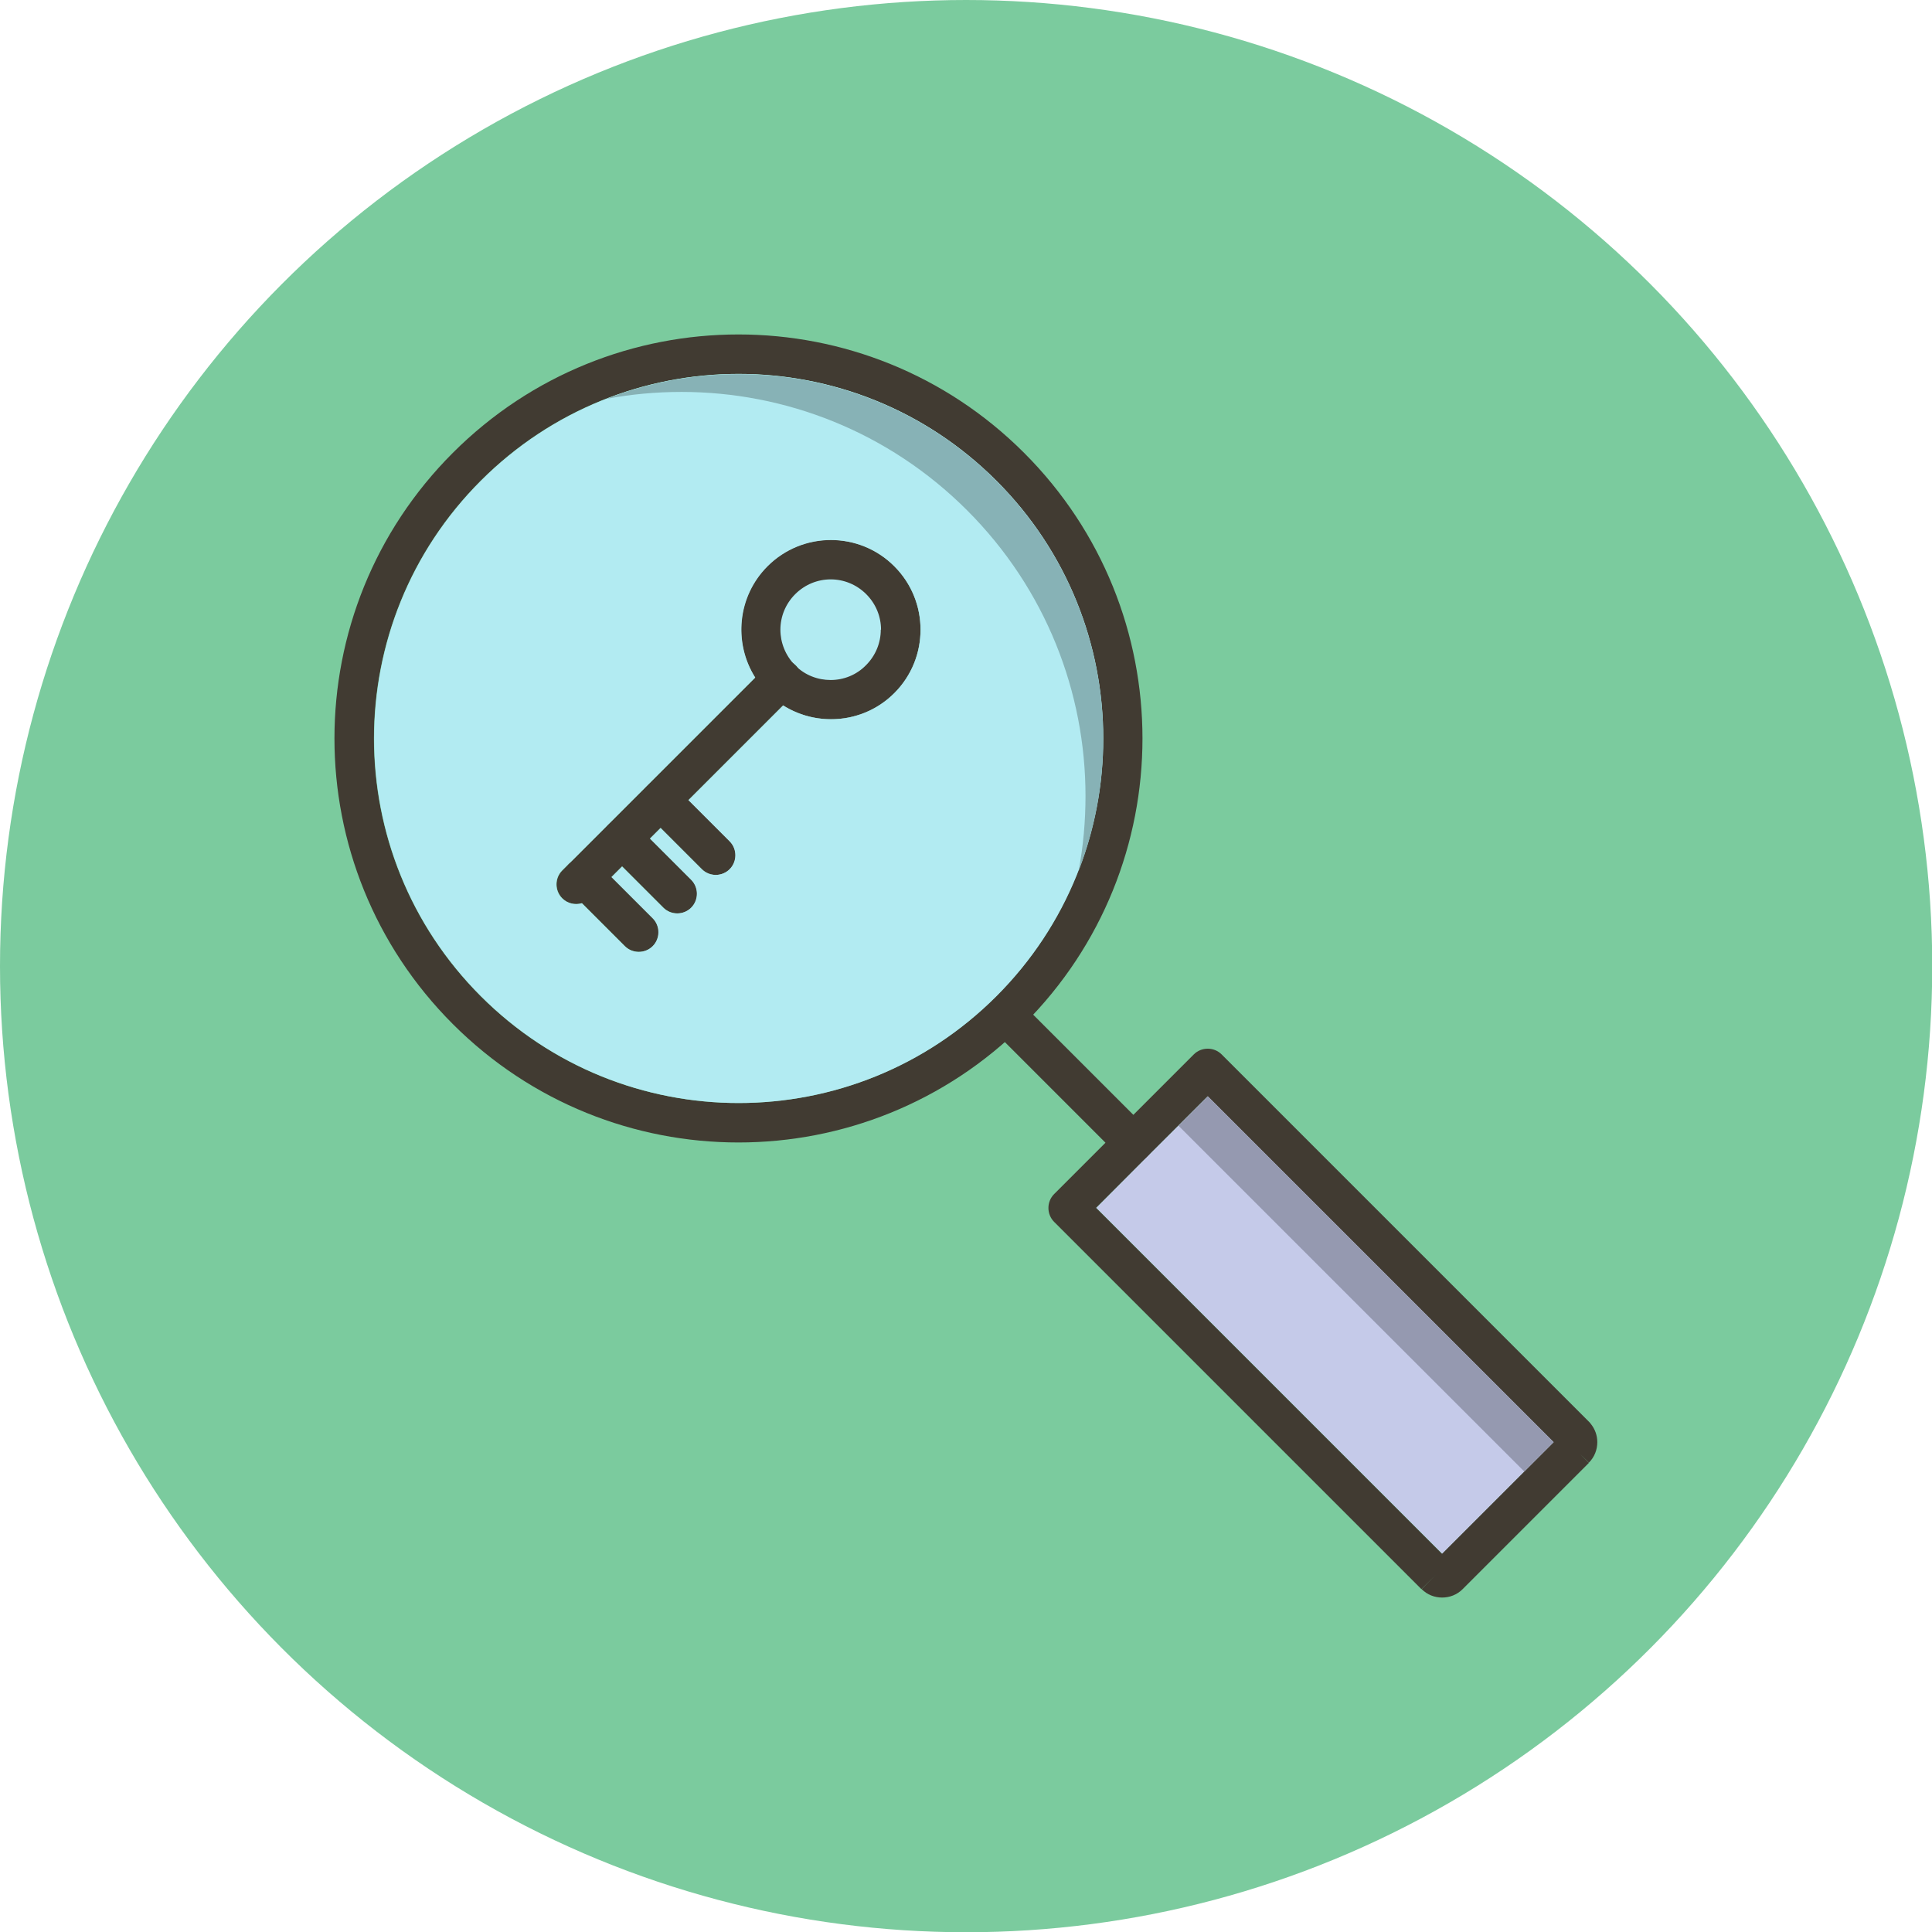 <?xml version="1.0" encoding="UTF-8"?>
<!DOCTYPE svg PUBLIC "-//W3C//DTD SVG 1.1//EN" "http://www.w3.org/Graphics/SVG/1.1/DTD/svg11.dtd">
<!-- Creator: CorelDRAW -->
<svg xmlns="http://www.w3.org/2000/svg" xml:space="preserve" width="7.833in" height="7.833in" style="shape-rendering:geometricPrecision; text-rendering:geometricPrecision; image-rendering:optimizeQuality; fill-rule:evenodd; clip-rule:evenodd"
viewBox="0 0 7.833 7.833"
 xmlns:xlink="http://www.w3.org/1999/xlink">
 <defs>
  <style type="text/css">
   <![CDATA[
    .fil0 {fill:#7BCB9E}
    .fil4 {fill:#87B2B6}
    .fil5 {fill:#9599B0}
    .fil1 {fill:#B2EBF2}
    .fil3 {fill:#C5CAE9}
    .fil2 {fill:#413B32;fill-rule:nonzero}
   ]]>
  </style>
 </defs>
 <g id="Layer_x0020_1">
  <circle class="fil0" cx="3.917" cy="3.917" r="3.917"/>
  <g id="_203007160">
   <g>
    <path id="_203008792" class="fil1" d="M3.225 2.697c-0,-0 -0.001,-0.001 -0.001,-0.001 -0.031,-0.03 -0.081,-0.03 -0.112,0.001l-0.05 0.05 -0.44 0.44c0.031,-0.031 0.082,-0.031 0.113,0l0.057 0.057 0.384 -0.384 0.05 -0.05c0.03,-0.03 0.031,-0.078 0.003,-0.11 -0.001,-0.001 -0.002,-0.002 -0.003,-0.003 -0,-0 -0,-0 -0,-0zm-0.05 0.163c0.141,0.089 0.329,0.072 0.451,-0.05 0.142,-0.142 0.142,-0.372 0,-0.514 -0.142,-0.142 -0.372,-0.142 -0.514,0 -0.122,0.122 -0.139,0.31 -0.05,0.451l-0.44 0.44c-0.031,0.031 -0.031,0.082 0,0.113l0.057 0.057 0.167 0.167c0.031,0.031 0.082,0.031 0.113,0 0.031,-0.031 0.031,-0.082 0,-0.113l-0.167 -0.167 0.384 -0.384z"/>
    <g>
     <path id="_203008888" class="fil2" d="M1.836 1.836c0.32,-0.32 0.739,-0.48 1.158,-0.48 0.419,0 0.838,0.16 1.158,0.48 0.32,0.32 0.48,0.739 0.48,1.158 0,0.419 -0.16,0.838 -0.48,1.158 -0.32,0.32 -0.739,0.48 -1.158,0.48 -0.419,0 -0.838,-0.16 -1.158,-0.48 -0.32,-0.32 -0.48,-0.739 -0.48,-1.158 0,-0.419 0.16,-0.838 0.48,-1.158zm1.158 -0.32c-0.378,0 -0.756,0.144 -1.045,0.433 -0.289,0.289 -0.433,0.667 -0.433,1.045 0,0.378 0.144,0.756 0.433,1.045 0.289,0.289 0.667,0.433 1.045,0.433 0.378,0 0.756,-0.144 1.045,-0.433 0.289,-0.289 0.433,-0.667 0.433,-1.045 0,-0.378 -0.144,-0.756 -0.433,-1.045 -0.289,-0.289 -0.667,-0.433 -1.045,-0.433z"/>
     <path id="_203008816" class="fil2" d="M4.275 4.84l0.565 -0.565 -3.93701e-006 -3.93701e-006c0.031,-0.031 0.082,-0.031 0.113,0l0 0 1.489 1.489 7.87402e-006 7.87402e-006 3.93701e-006 -3.93701e-006c0.002,0.002 0.005,0.005 0.007,0.008 0.018,0.022 0.027,0.048 0.027,0.075 0,0.03 -0.011,0.06 -0.034,0.083l-0.033 -0.032 -9.05512e-005 2.75591e-005 0.033 0.033 -0 0 -0.512 0.512c-0.023,0.023 -0.053,0.034 -0.083,0.034 -0.03,0 -0.06,-0.011 -0.083,-0.034l0.056 -0.057 -0.057 0.057 -0 -0 -1.489 -1.489 -3.93701e-006 3.93701e-006c-0.031,-0.031 -0.031,-0.082 0,-0.113l0 -0zm0.621 -0.395l-0.452 0.452 1.402 1.402 0.452 -0.452 -1.402 -1.402z"/>
     <path id="_203008384" class="fil2" d="M4.174 4.099c-0.031,-0.031 -0.082,-0.031 -0.113,0 -0.031,0.031 -0.031,0.082 0,0.113l0.478 0.478c0.031,0.031 0.082,0.031 0.113,0 0.031,-0.031 0.031,-0.082 0,-0.113l-0.478 -0.478z"/>
     <path id="_203007952" class="fil2" d="M3.626 2.296c0.071,0.071 0.106,0.164 0.106,0.257 0,0.093 -0.035,0.186 -0.106,0.257 -0.071,0.071 -0.163,0.106 -0.257,0.106 -0.092,0 -0.185,-0.035 -0.256,-0.105l-3.93701e-006 3.93701e-006 -0.001 -0.001 7.87402e-006 -7.87402e-006 -2.3622e-005 -2.3622e-005 -0 0 -1.1811e-005 -1.1811e-005 -3.93701e-006 3.93701e-006 -0.001 -0.001 -0.001 -0.001c-0.07,-0.071 -0.105,-0.163 -0.105,-0.256 0,-0.093 0.035,-0.186 0.106,-0.257 0.071,-0.071 0.164,-0.106 0.257,-0.106 0.093,0 0.186,0.035 0.257,0.106zm-0.054 0.257c0,-0.052 -0.02,-0.104 -0.06,-0.144 -0.04,-0.04 -0.092,-0.06 -0.144,-0.06 -0.052,0 -0.104,0.02 -0.144,0.06 -0.04,0.04 -0.06,0.092 -0.06,0.144 0,0.052 0.02,0.104 0.059,0.144l0.001 0.001 -0.056 0.057 0.056 -0.057c0.04,0.04 0.092,0.059 0.144,0.059 0.052,-7.08661e-005 0.104,-0.02 0.143,-0.06 0.04,-0.04 0.06,-0.092 0.06,-0.144z"/>
     <path id="_203007976" class="fil2" d="M3.225 2.81c0.031,-0.031 0.031,-0.082 0,-0.113 -0.031,-0.031 -0.082,-0.031 -0.113,0l-0.832 0.832c-0.031,0.031 -0.031,0.082 0,0.113 0.031,0.031 0.082,0.031 0.113,0l0.832 -0.832z"/>
     <path id="_203008240" class="fil2" d="M2.735 3.187c-0.031,-0.031 -0.082,-0.031 -0.113,0 -0.031,0.031 -0.031,0.082 0,0.113l0.224 0.224c0.031,0.031 0.082,0.031 0.113,0 0.031,-0.031 0.031,-0.082 0,-0.113l-0.224 -0.224z"/>
     <path id="_203007712" class="fil2" d="M2.579 3.343c-0.031,-0.031 -0.082,-0.031 -0.113,0 -0.031,0.031 -0.031,0.082 0,0.113l0.224 0.224c0.031,0.031 0.082,0.031 0.113,0 0.031,-0.031 0.031,-0.082 0,-0.113l-0.224 -0.224z"/>
     <path id="_203007856" class="fil2" d="M2.423 3.499c-0.031,-0.031 -0.082,-0.031 -0.113,0 -0.031,0.031 -0.031,0.082 0,0.113l0.224 0.224c0.031,0.031 0.082,0.031 0.113,0 0.031,-0.031 0.031,-0.082 0,-0.113l-0.224 -0.224z"/>
    </g>
    <path id="_203007784" class="fil1" d="M2.31 3.499l0.156 -0.156 0.156 -0.156 0.44 -0.44c-0.089,-0.141 -0.072,-0.329 0.05,-0.451 0.142,-0.142 0.372,-0.142 0.514,0 0.142,0.142 0.142,0.372 0,0.514 -0.122,0.122 -0.31,0.139 -0.451,0.05l-0.384 0.384 0.167 0.167c0.031,0.031 0.031,0.082 0,0.113 -0.031,0.031 -0.082,0.031 -0.113,0l-0.167 -0.167 -0.043 0.043 0.167 0.167c0.031,0.031 0.031,0.082 0,0.113 -0.031,0.031 -0.082,0.031 -0.113,0l-0.167 -0.167 -0.043 0.043 0.167 0.167c0.031,0.031 0.031,0.082 0,0.113 -0.031,0.031 -0.082,0.031 -0.113,0l-0.174 -0.174c-0.027,0.008 -0.058,0.002 -0.08,-0.02 -0.031,-0.031 -0.031,-0.082 0,-0.113l0.03 -0.03zm0.685 -1.983c-0.378,0 -0.756,0.144 -1.045,0.433 -0.289,0.289 -0.433,0.667 -0.433,1.045 0,0.378 0.144,0.756 0.433,1.045 0.289,0.289 0.667,0.433 1.045,0.433 0.378,0 0.756,-0.144 1.045,-0.433 0.289,-0.289 0.433,-0.667 0.433,-1.045 0,-0.378 -0.144,-0.756 -0.433,-1.045 -0.289,-0.289 -0.667,-0.433 -1.045,-0.433z"/>
    <polygon id="_203007616" class="fil3" points="4.651,4.69 4.445,4.897 5.847,6.299 6.299,5.847 4.897,4.445 "/>
   </g>
   <path id="_203008216" class="fil4" d="M2.763 1.589c0.419,0 0.838,0.16 1.158,0.48 0.32,0.32 0.48,0.739 0.48,1.158 0,0.102 -0.009,0.204 -0.028,0.304 0.067,-0.172 0.1,-0.354 0.1,-0.536 0,-0.378 -0.144,-0.756 -0.433,-1.045 -0.289,-0.289 -0.667,-0.433 -1.045,-0.433 -0.182,0 -0.364,0.033 -0.536,0.1 0.101,-0.019 0.203,-0.028 0.304,-0.028z"/>
   <polygon id="_203006944" class="fil5" points="4.897,4.445 4.778,4.564 6.18,5.966 6.299,5.847 "/>
  </g>
 </g>
</svg>
